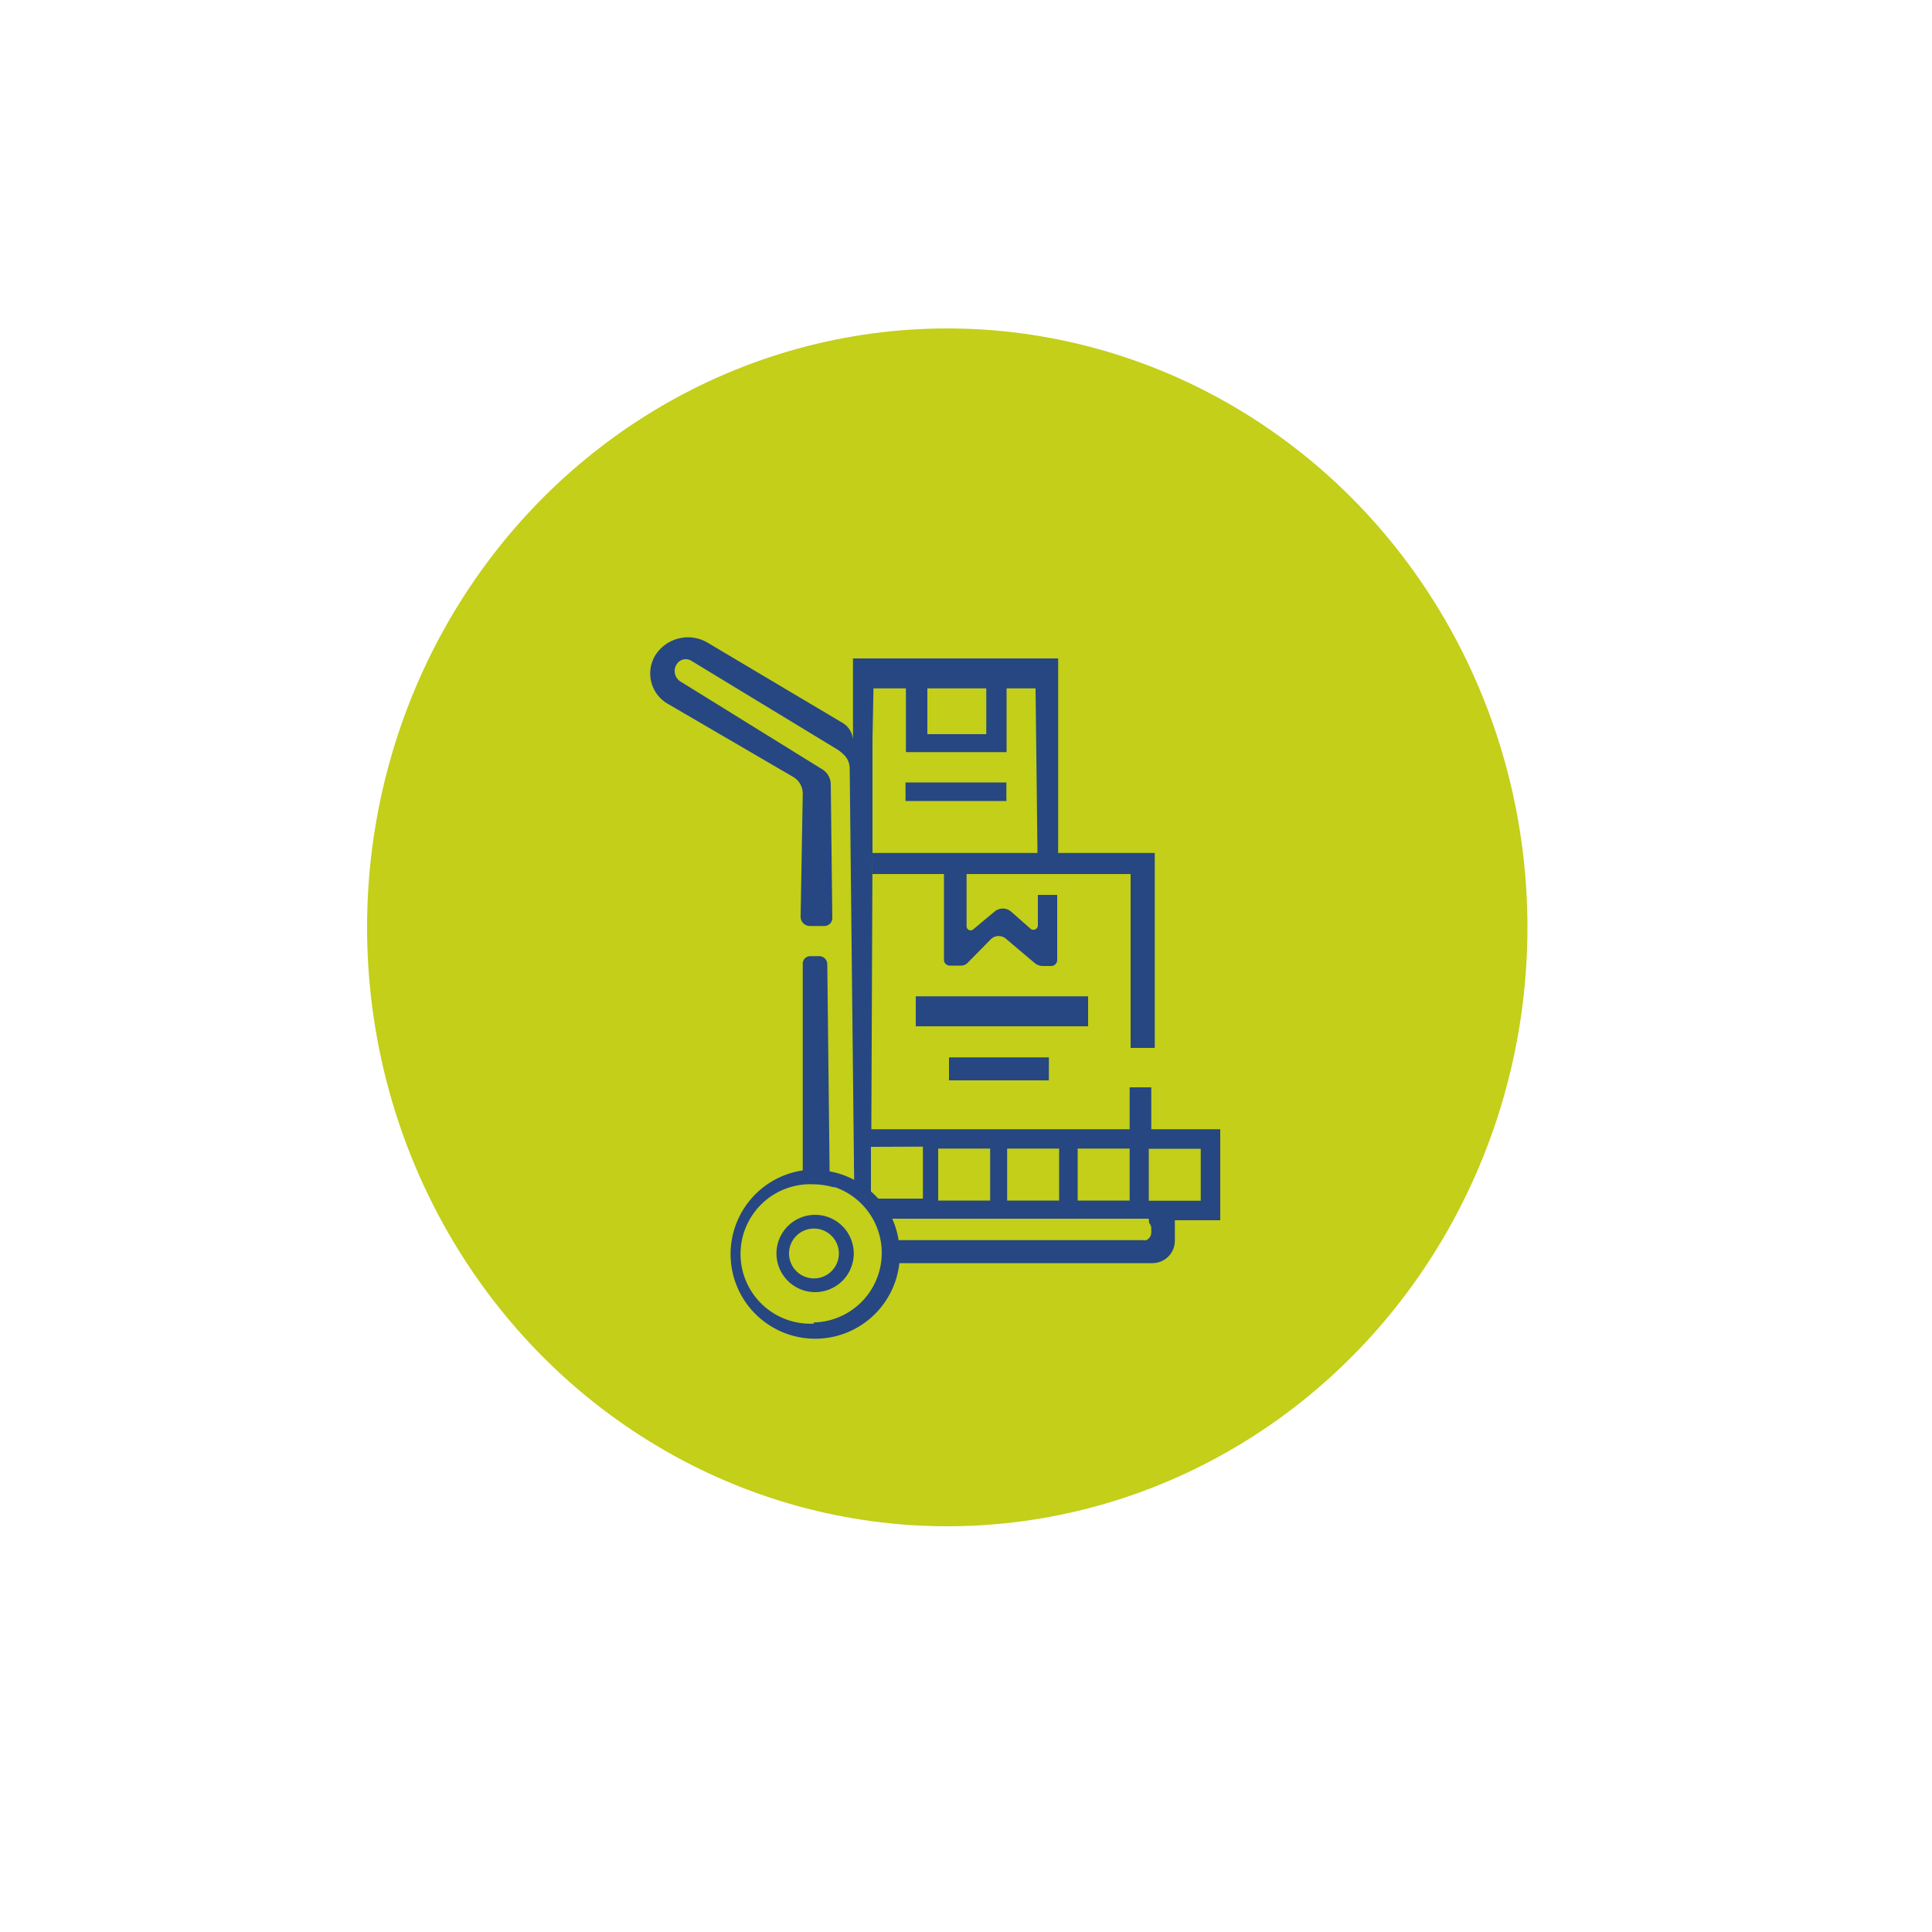 <svg id="Capa_1" data-name="Capa 1" xmlns="http://www.w3.org/2000/svg" viewBox="0 0 100 100"><defs><style>.cls-1{fill:#c3cf19;}.cls-2{fill:#264782;}</style></defs><ellipse class="cls-1" cx="49.03" cy="48" rx="30.03" ry="31"/><rect class="cls-2" x="47.4" y="51.57" width="8.92" height="1.55"/><rect class="cls-2" x="49.12" y="54.73" width="5.17" height="1.19"/><rect class="cls-2" x="46.87" y="40.5" width="5.22" height="0.96"/><path class="cls-2" d="M59.59,58.45V56.28H58.47v2.17H45.1l.06-14.3,0,1.09h3.7v4.44a.3.3,0,0,0,.3.3h.58a.47.47,0,0,0,.35-.15l1.21-1.23a.58.58,0,0,1,.78,0l1.49,1.26A.67.67,0,0,0,54,50h.41a.31.31,0,0,0,.31-.31V46.32h-1l0,1.58a.23.23,0,0,1-.38.17l-1-.88a.66.66,0,0,0-.87,0l-1.09.91a.21.21,0,0,1-.35-.17V45.24h8.49v9h1.25V44.15h-5V34.08H44.15l0,4.2a1.1,1.1,0,0,0-.55-.87l-7-4.16a2,2,0,0,0-2.7.7h0a1.81,1.81,0,0,0,.65,2.47l6.5,3.79a1,1,0,0,1,.5.89l-.11,6.34a.48.48,0,0,0,.48.49h.75a.41.41,0,0,0,.41-.41L43,40.6a.92.92,0,0,0-.44-.78l-7.33-4.54a.64.64,0,0,1-.19-.92.55.55,0,0,1,.74-.16l7.54,4.58a2.11,2.11,0,0,1,.43.36,1,1,0,0,1,.23.64l.23,21.29a4.25,4.25,0,0,0-1.27-.44L42.82,49.9a.42.42,0,0,0-.43-.41h-.45a.39.39,0,0,0-.39.4V60.58a4.38,4.38,0,1,0,5,4.8H59.65a1.16,1.16,0,0,0,1.16-1.15V63.16h2.35V58.45Zm-3.81,1h2.69v2.69H55.78Zm-3.65,0h2.69v2.69H52.13Zm-3.57,0h2.69v2.69H48.56Zm-.79-.1v2.69H45.46a4.4,4.4,0,0,0-.38-.37V59.36ZM48,37.7h0V35.63h3.05V38H48Zm-2.79-2.07h1.68v3.3H52.1v-3.3h1.5l.1,8.52H45.16l0-5.87ZM42.13,68.51a3.61,3.61,0,1,1,0-7.21,3.81,3.81,0,0,1,1,.15l.09,0a3.6,3.6,0,0,1-1.11,7ZM59.48,63.3a.44.44,0,0,1,.11.29v.2a.43.43,0,0,1-.26.4.41.41,0,0,1-.16,0l-12.66,0a4.19,4.19,0,0,0-.33-1.11H59.46Zm2.67-1.15H59.46V59.46h2.69Z"/><path class="cls-2" d="M42.19,62.88a2,2,0,1,0,2,2A2,2,0,0,0,42.19,62.88Zm-.06,3.29a1.29,1.29,0,1,1,1.29-1.29A1.29,1.29,0,0,1,42.13,66.17Z"/></svg>